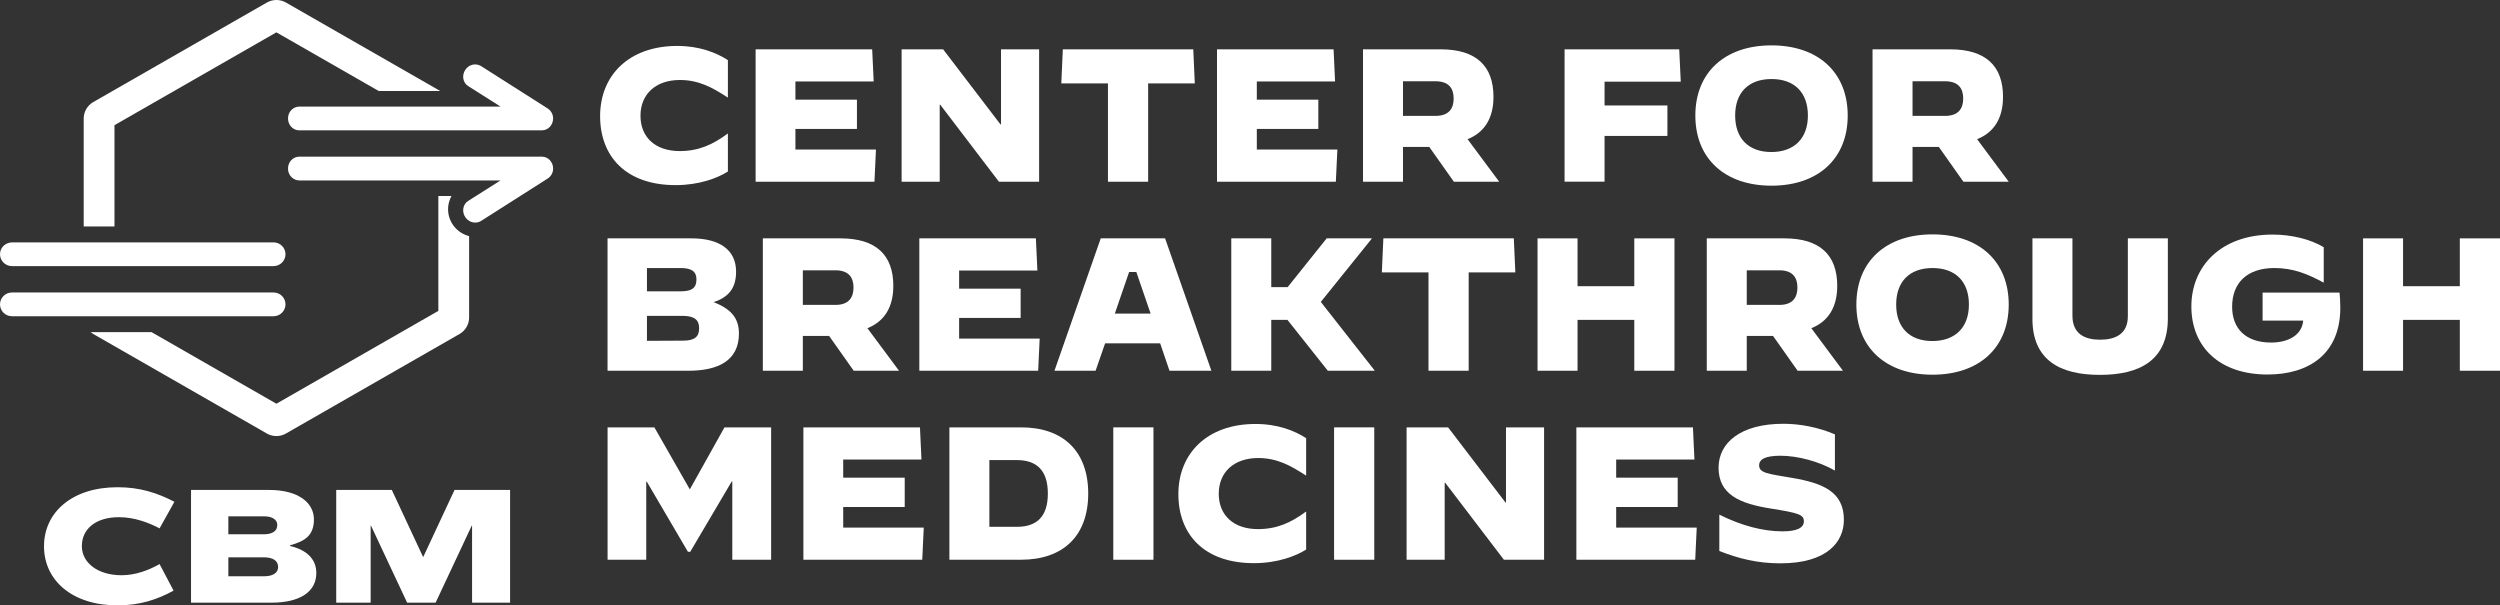 <svg width="223" height="54" viewBox="0 0 223 54" fill="none" xmlns="http://www.w3.org/2000/svg">
<rect x="0" y="0" width="223" height="54" fill="#333333" stroke="none"/>
<g clip-path="url(#clip0_437_3004)">
<path d="M10.209 11.167L24.655 2.885L33.786 8.12H39.275L25.508 0.227C24.982 -0.076 24.329 -0.076 23.804 0.227L8.316 9.106C7.792 9.407 7.466 9.968 7.466 10.57V20.2H10.211V11.167H10.209Z" fill="white"/>
<path d="M40.304 19.905C39.971 19.332 39.882 18.664 40.054 18.025C40.106 17.834 40.179 17.654 40.271 17.482H39.101V27.73L24.655 36.012L13.513 29.624H8.082C8.155 29.685 8.233 29.742 8.317 29.791L23.804 38.67C24.067 38.821 24.361 38.897 24.655 38.897C24.949 38.897 25.244 38.821 25.506 38.67L40.993 29.791C41.518 29.49 41.845 28.929 41.845 28.326V21.063C41.204 20.899 40.643 20.485 40.304 19.904V19.905Z" fill="white"/>
<path d="M24.4 21.619H1.101C0.537 21.619 0.066 22.023 0.007 22.557C-0.027 22.863 0.067 23.157 0.273 23.385C0.475 23.609 0.765 23.737 1.068 23.737H24.4C24.988 23.737 25.466 23.262 25.466 22.678C25.466 22.094 24.988 21.619 24.4 21.619Z" fill="white"/>
<path d="M24.4 26.09H1.066C0.478 26.09 0 26.564 0 27.149C0 27.733 0.478 28.208 1.066 28.208H24.4C24.988 28.208 25.466 27.733 25.466 27.149C25.466 26.564 24.988 26.09 24.4 26.09V26.09Z" fill="white"/>
<path d="M48.84 9.667C48.824 9.656 42.886 5.879 42.886 5.879C42.432 5.619 41.851 5.75 41.534 6.186C41.352 6.436 41.28 6.734 41.33 7.026C41.38 7.314 41.548 7.558 41.791 7.697L44.646 9.507H26.712C26.188 9.507 25.752 9.911 25.697 10.445C25.666 10.752 25.753 11.045 25.943 11.273C26.131 11.497 26.399 11.625 26.68 11.625H48.347C48.893 11.625 49.338 11.151 49.338 10.566C49.338 10.177 49.131 9.851 48.838 9.667H48.84Z" fill="white"/>
<path d="M48.349 13.977H26.68C26.399 13.977 26.131 14.105 25.942 14.329C25.752 14.555 25.666 14.85 25.697 15.157C25.752 15.691 26.189 16.095 26.712 16.095H44.646L41.844 17.87L41.791 17.905C41.547 18.044 41.379 18.289 41.33 18.576C41.28 18.867 41.352 19.165 41.534 19.415C41.62 19.534 41.728 19.628 41.845 19.7C42.16 19.891 42.556 19.913 42.886 19.723C42.886 19.723 48.824 15.946 48.839 15.935C49.132 15.751 49.339 15.425 49.339 15.036C49.339 14.451 48.895 13.977 48.349 13.977V13.977Z" fill="white"/>
<path d="M15.557 44.759L14.234 47.13C13.2 46.585 11.937 46.133 10.615 46.133C8.471 46.133 7.301 47.235 7.301 48.714C7.301 50.194 8.715 51.311 10.844 51.311C12.105 51.311 13.276 50.858 14.234 50.315L15.481 52.685C14.051 53.471 12.486 53.999 10.479 53.999C6.434 53.999 3.926 51.764 3.926 48.73C3.926 45.696 6.434 43.461 10.479 43.461C12.486 43.461 14.007 43.958 15.557 44.759V44.759Z" fill="white"/>
<path d="M24.003 43.703C26.665 43.703 28.002 44.88 28.002 46.33C28.002 47.779 27.181 48.278 25.874 48.64V48.7C27.394 49.062 28.215 49.893 28.215 51.116C28.215 52.776 26.771 53.758 24.216 53.758H17.04V43.703H24.003V43.703ZM20.369 47.658H23.517C24.308 47.658 24.733 47.372 24.733 46.827C24.733 46.374 24.322 46.058 23.577 46.058H20.369V47.658V47.658ZM20.369 51.402H23.593C24.368 51.402 24.809 51.07 24.809 50.587C24.809 50.014 24.352 49.712 23.517 49.712H20.369V51.402Z" fill="white"/>
<path d="M34.95 43.703L37.732 49.666H37.762L40.544 43.703H45.5V53.758H42.109V46.889H42.079L38.856 53.758H36.317L33.093 46.889H33.063V53.758H29.991V43.703H34.947H34.95Z" fill="white"/>
<path d="M53.53 10.356C53.53 6.729 56.095 4.098 60.409 4.098C62.414 4.098 63.908 4.705 64.928 5.363V8.687H64.895C63.553 7.809 62.33 7.135 60.648 7.135C58.49 7.135 57.131 8.4 57.131 10.322C57.131 12.243 58.456 13.476 60.63 13.476C62.328 13.476 63.603 12.886 64.895 11.925H64.928V15.299C64.028 15.873 62.38 16.513 60.273 16.513C55.822 16.513 53.53 13.949 53.53 10.357V10.356Z" fill="white"/>
<path d="M67.401 4.4H77.798L77.933 7.268H70.951V8.889H76.439V11.501H70.951V13.341H78.136L78.001 16.209H67.401V4.4Z" fill="white"/>
<path d="M80.424 4.4H84.127L89.241 11.096H89.291V4.4H92.689V16.209H89.105L83.872 9.343H83.822V16.209H80.424V4.4V4.4Z" fill="white"/>
<path d="M98.83 7.438H94.668L94.804 4.4H106.44L106.576 7.438H102.414V16.209H98.829V7.438H98.83Z" fill="white"/>
<path d="M108.557 4.4H118.954L119.089 7.268H112.108V8.889H117.595V11.501H112.108V13.341H119.293L119.158 16.209H108.557V4.4Z" fill="white"/>
<path d="M121.581 4.4H128.512C131.672 4.4 133.218 5.884 133.218 8.635C133.218 10.523 132.436 11.806 130.907 12.415L133.727 16.209H129.684L127.492 13.106H125.147V16.209H121.581V4.4V4.4ZM128.052 10.337C129.241 10.337 129.667 9.681 129.667 8.786C129.667 7.891 129.242 7.249 128.052 7.249H125.147V10.335H128.052V10.337Z" fill="white"/>
<path d="M139.56 4.4H149.787L149.923 7.284H143.127V9.41H148.733V12.127H143.127V16.207H139.56V4.4V4.4Z" fill="white"/>
<path d="M151.225 10.305C151.225 6.46 153.857 4.047 158.019 4.047C162.182 4.047 164.816 6.46 164.816 10.305C164.816 14.15 162.183 16.563 158.019 16.563C153.856 16.563 151.225 14.15 151.225 10.305ZM161.265 10.305C161.265 8.264 160.076 7.05 158.019 7.05C155.963 7.05 154.776 8.264 154.776 10.305C154.776 12.346 155.964 13.56 158.004 13.56C160.043 13.56 161.265 12.346 161.265 10.305V10.305Z" fill="white"/>
<path d="M167.031 4.4H173.963C177.123 4.4 178.669 5.884 178.669 8.635C178.669 10.523 177.887 11.806 176.358 12.415L179.178 16.209H175.135L172.943 13.106H170.598V16.209H167.031V4.4V4.4ZM173.503 10.337C174.692 10.337 175.118 9.681 175.118 8.786C175.118 7.891 174.693 7.249 173.503 7.249H170.598V10.335H173.503V10.337Z" fill="white"/>
<path d="M54.192 21.262H61.684C64.164 21.262 65.658 22.274 65.658 24.23C65.658 25.547 65.133 26.474 63.654 26.947C65.183 27.554 65.913 28.347 65.913 29.746C65.913 32.192 64.028 33.07 61.413 33.07H54.193V21.262H54.192ZM60.732 25.985C61.718 25.985 62.124 25.681 62.124 24.922C62.124 24.213 61.682 23.91 60.732 23.91H57.708V25.985H60.732ZM60.902 30.388C61.955 30.388 62.363 30.048 62.363 29.274C62.363 28.548 61.954 28.176 60.902 28.176H57.708V30.403L60.902 30.386V30.388Z" fill="white"/>
<path d="M68.046 21.262H74.977C78.138 21.262 79.684 22.745 79.684 25.496C79.684 27.385 78.901 28.667 77.373 29.276L80.193 33.07H76.15L73.958 29.967H71.613V33.07H68.046V21.262V21.262ZM74.518 27.198C75.706 27.198 76.133 26.542 76.133 25.647C76.133 24.752 75.708 24.111 74.518 24.111H71.613V27.197H74.518V27.198Z" fill="white"/>
<path d="M82.003 21.262H92.4L92.535 24.129H85.554V25.75H91.041V28.362H85.554V30.202H92.739L92.604 33.07H82.003V21.262V21.262Z" fill="white"/>
<path d="M98.184 21.262H103.927L108.055 33.07H104.319L103.486 30.624H98.576L97.726 33.07H94.058L98.186 21.262H98.184ZM99.442 27.975H102.635L101.362 24.265H100.716L99.442 27.975Z" fill="white"/>
<path d="M109.83 21.262H113.397V25.613H114.858L118.34 21.262H122.35L122.367 21.279L117.815 26.931L122.621 33.054L122.604 33.071H118.442L114.842 28.535H113.397V33.071H109.83V21.263V21.262Z" fill="white"/>
<path d="M127.422 24.297H123.26L123.396 21.26H135.032L135.168 24.297H131.006V33.068H127.421V24.297H127.422Z" fill="white"/>
<path d="M137.149 21.262H140.716V25.529H145.779V21.262H149.363V33.07H145.779V28.533H140.716V33.07H137.149V21.262V21.262Z" fill="white"/>
<path d="M152.244 21.262H159.175C162.335 21.262 163.881 22.745 163.881 25.496C163.881 27.385 163.099 28.667 161.57 29.276L164.391 33.07H160.347L158.156 29.967H155.811V33.07H152.244V21.262V21.262ZM158.716 27.198C159.904 27.198 160.33 26.542 160.33 25.647C160.33 24.752 159.905 24.111 158.716 24.111H155.811V27.197H158.716V27.198Z" fill="white"/>
<path d="M165.588 27.165C165.588 23.319 168.22 20.906 172.382 20.906C176.545 20.906 179.178 23.319 179.178 27.165C179.178 31.01 176.546 33.423 172.382 33.423C168.219 33.423 165.588 31.01 165.588 27.165ZM175.627 27.165C175.627 25.124 174.439 23.909 172.382 23.909C170.325 23.909 169.139 25.124 169.139 27.165C169.139 29.206 170.327 30.42 172.366 30.42C174.406 30.42 175.627 29.206 175.627 27.165V27.165Z" fill="white"/>
<path d="M181.294 28.43V21.261H184.861V28.159C184.861 29.813 185.999 30.302 187.324 30.302C188.648 30.302 189.804 29.828 189.804 28.211V21.26H193.372V28.396C193.372 32.124 190.89 33.439 187.306 33.439C183.722 33.439 181.292 32.105 181.292 28.429L181.294 28.43Z" fill="white"/>
<path d="M195.47 27.333C195.47 23.774 198.087 20.924 202.724 20.924C204.491 20.924 206.173 21.378 207.277 22.053V25.207H207.26C205.833 24.43 204.541 23.908 202.876 23.908C200.448 23.908 199.106 25.224 199.106 27.366C199.106 29.29 200.294 30.556 202.589 30.556C204.101 30.556 205.341 29.897 205.443 28.599H201.824V26.1H208.688C208.722 26.488 208.755 26.911 208.755 27.45C208.755 31.616 205.902 33.406 202.266 33.406C197.952 33.406 195.47 30.925 195.47 27.333V27.333Z" fill="white"/>
<path d="M210.786 21.262H214.353V25.529H219.416V21.262H223V33.07H219.416V28.533H214.353V33.07H210.786V21.262Z" fill="white"/>
<path d="M54.192 38.121H58.371L61.532 43.654L64.623 38.121H68.785V49.929H65.321V42.946H65.27L61.568 49.221H61.364L57.695 42.963H57.645V49.929H54.196V38.121H54.192Z" fill="white"/>
<path d="M71.663 38.121H82.06L82.195 40.989H75.214V42.609H80.701V45.222H75.214V47.062H82.399L82.264 49.929H71.663V38.121V38.121Z" fill="white"/>
<path d="M84.686 38.121H91.09C94.81 38.121 97.069 40.228 97.069 44.024C97.069 47.819 94.81 49.927 91.09 49.927H84.686V38.119V38.121ZM90.699 46.993C92.432 46.993 93.468 46.135 93.468 44.024C93.468 41.913 92.432 41.039 90.699 41.039H88.252V46.993H90.699Z" fill="white"/>
<path d="M99.305 38.121H102.889V49.929H99.305V38.121V38.121Z" fill="white"/>
<path d="M105.111 44.077C105.111 40.449 107.676 37.818 111.99 37.818C113.995 37.818 115.489 38.425 116.508 39.084V42.408H116.475C115.133 41.53 113.911 40.856 112.228 40.856C110.071 40.856 108.712 42.121 108.712 44.042C108.712 45.964 110.037 47.197 112.211 47.197C113.911 47.197 115.185 46.606 116.475 45.646H116.508V49.019C115.608 49.594 113.961 50.234 111.854 50.234C107.403 50.234 105.111 47.67 105.111 44.078V44.077Z" fill="white"/>
<path d="M119 38.121H122.584V49.929H119V38.121V38.121Z" fill="white"/>
<path d="M125.468 38.121H129.171L134.284 44.817H134.335V38.121H137.732V49.929H134.148L128.915 43.064H128.865V49.929H125.468V38.121V38.121Z" fill="white"/>
<path d="M140.612 38.121H151.009L151.144 40.989H144.163V42.609H149.65V45.222H144.163V47.062H151.348L151.213 49.929H140.612V38.121V38.121Z" fill="white"/>
<path d="M153.363 49.151V45.913H153.381C155.368 46.908 157.305 47.397 158.987 47.397C160.26 47.397 160.906 47.093 160.906 46.503C160.906 45.913 160.482 45.762 157.933 45.358C155.147 44.917 153.296 44.092 153.296 41.715C153.296 39.504 155.251 37.801 159.071 37.801C160.6 37.801 162.197 38.12 163.674 38.744V41.95L163.657 41.967C162.248 41.157 160.344 40.651 158.816 40.651C157.458 40.651 156.914 40.971 156.914 41.509C156.914 42.203 157.745 42.269 159.836 42.624C162.622 43.097 164.474 43.872 164.474 46.368C164.474 48.309 163.013 50.249 158.816 50.249C156.743 50.249 155.096 49.826 153.363 49.15V49.151Z" fill="white"/>
</g>
<defs>
<clipPath id="clip0_437_3004">
<rect width="223" height="54" fill="white"/>
</clipPath>
</defs>
</svg>
